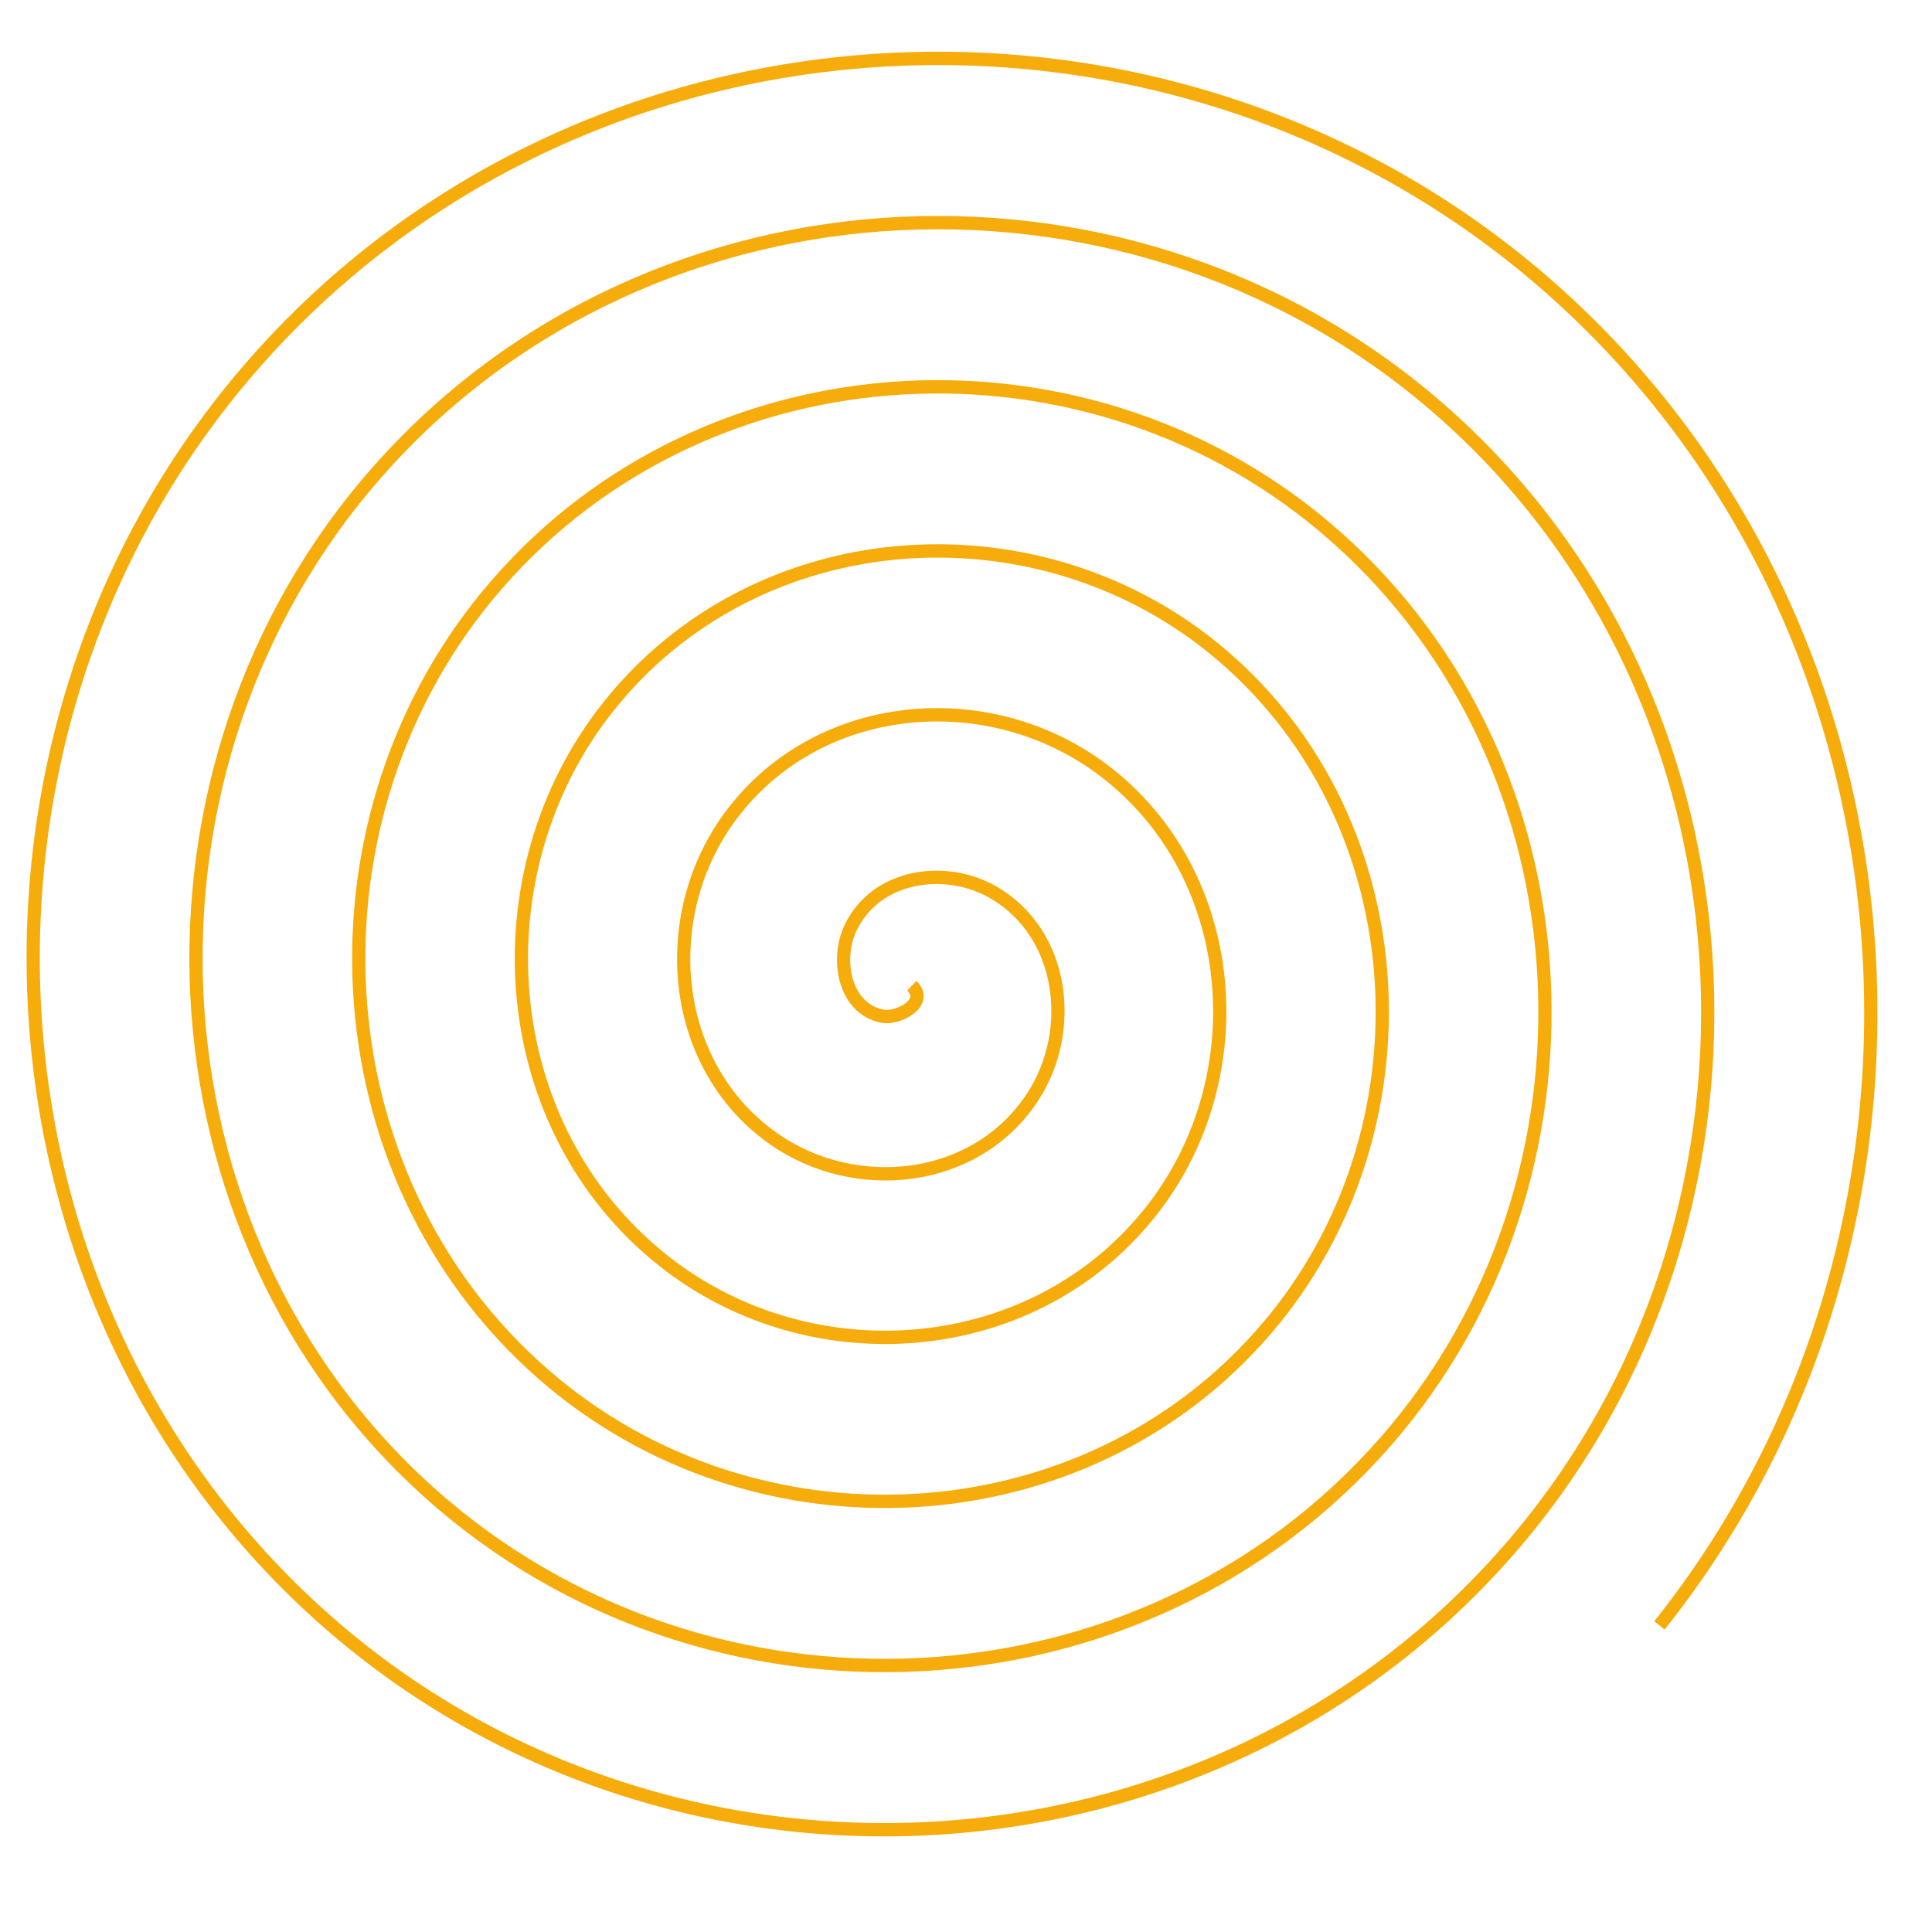 <?xml version="1.0" encoding="UTF-8" standalone="no"?>
<!-- Created with Inkscape (http://www.inkscape.org/) -->

<svg
   xmlns:dc="http://purl.org/dc/elements/1.1/"
   xmlns:cc="http://creativecommons.org/ns#"
   xmlns:rdf="http://www.w3.org/1999/02/22-rdf-syntax-ns#"
   xmlns:svg="http://www.w3.org/2000/svg"
   xmlns="http://www.w3.org/2000/svg"
   xmlns:sodipodi="http://sodipodi.sourceforge.net/DTD/sodipodi-0.dtd"
   xmlns:inkscape="http://www.inkscape.org/namespaces/inkscape"
   width="300"
   height="300"
   viewBox="0 0 300 300"
   id="svg2"
   version="1.1"
   inkscape:version="0.91 r13725"
   sodipodi:docname="spin-me-a-yarn-logo.svg">
  <defs
     id="defs4" />
  <sodipodi:namedview
     id="base"
     pagecolor="#ffffff"
     bordercolor="#666666"
     borderopacity="1.0"
     inkscape:pageopacity="0.0"
     inkscape:pageshadow="2"
     inkscape:zoom="1.979899"
     inkscape:cx="219.33349"
     inkscape:cy="161.98521"
     inkscape:document-units="px"
     inkscape:current-layer="layer1"
     showgrid="false"
     units="px"
     inkscape:window-width="1920"
     inkscape:window-height="1017"
     inkscape:window-x="-8"
     inkscape:window-y="-8"
     inkscape:window-maximized="1" />
  <g
     inkscape:label="Layer 1"
     inkscape:groupmode="layer"
     id="layer1"
     transform="translate(0,-752.362)">
    <path
       sodipodi:type="spiral"
       style="fill:none;fill-rule:evenodd;stroke:#f6ac0b;stroke-width:2px;stroke-linecap:butt;stroke-linejoin:miter;stroke-opacity:1"
       id="path4142"
       sodipodi:cx="128.28937"
       sodipodi:cy="896.29358"
       sodipodi:expansion="1"
       sodipodi:revolution="6"
       sodipodi:radius="148.35492"
       sodipodi:argument="-36.995655"
       sodipodi:t0="0.00087537698"
       d="m 128.386,896.381 c 2.694,2.61 -2.179,4.979 -4.335,4.589 -5.86,-1.06 -7.147,-8.437 -5.016,-13.067 3.787,-8.229 14.528,-9.692 21.798,-5.444 10.641,6.217 12.306,20.697 5.872,30.53 -8.563,13.086 -26.893,14.949 -39.261,6.299 -15.548,-10.875 -17.608,-33.104 -6.727,-47.992 13.17,-18.02 39.322,-20.275 56.724,-7.154 20.498,15.455 22.948,45.544 7.582,65.455 -17.734,22.98 -51.77,25.625 -74.187,8.01 -25.464,-20.009 -28.304,-57.997 -8.437,-82.918 22.282,-27.951 64.227,-30.985 91.65,-8.865 30.439,24.552 33.667,70.457 9.293,100.381 -26.821,32.927 -76.689,36.35 -109.112,9.72 C 38.81,926.835 35.193,873.003 64.08,838.08 95.435,800.172 153.234,796.36 190.655,827.504 c 40.399,33.622 44.405,95.387 11.003,135.307 C 165.771,1005.701 100.037,1009.902 57.62,974.242 12.238,936.089 7.842,866.387 45.761,821.472 86.179,773.598 159.851,769.008 207.262,809.186 257.629,851.868 262.414,929.51 219.976,979.418 175.03,1032.277 93.417,1037.257 41.013,992.56 -14.339,945.35 -19.513,859.766 27.443,804.865 76.917,747.02 166.472,741.652 223.87,790.868 c 58.911,50.514 65.878,141.259 17.556,201.39"
       transform="matrix(1.027,0,0,1.036,9.733,-23.229)" />
  </g>
</svg>

